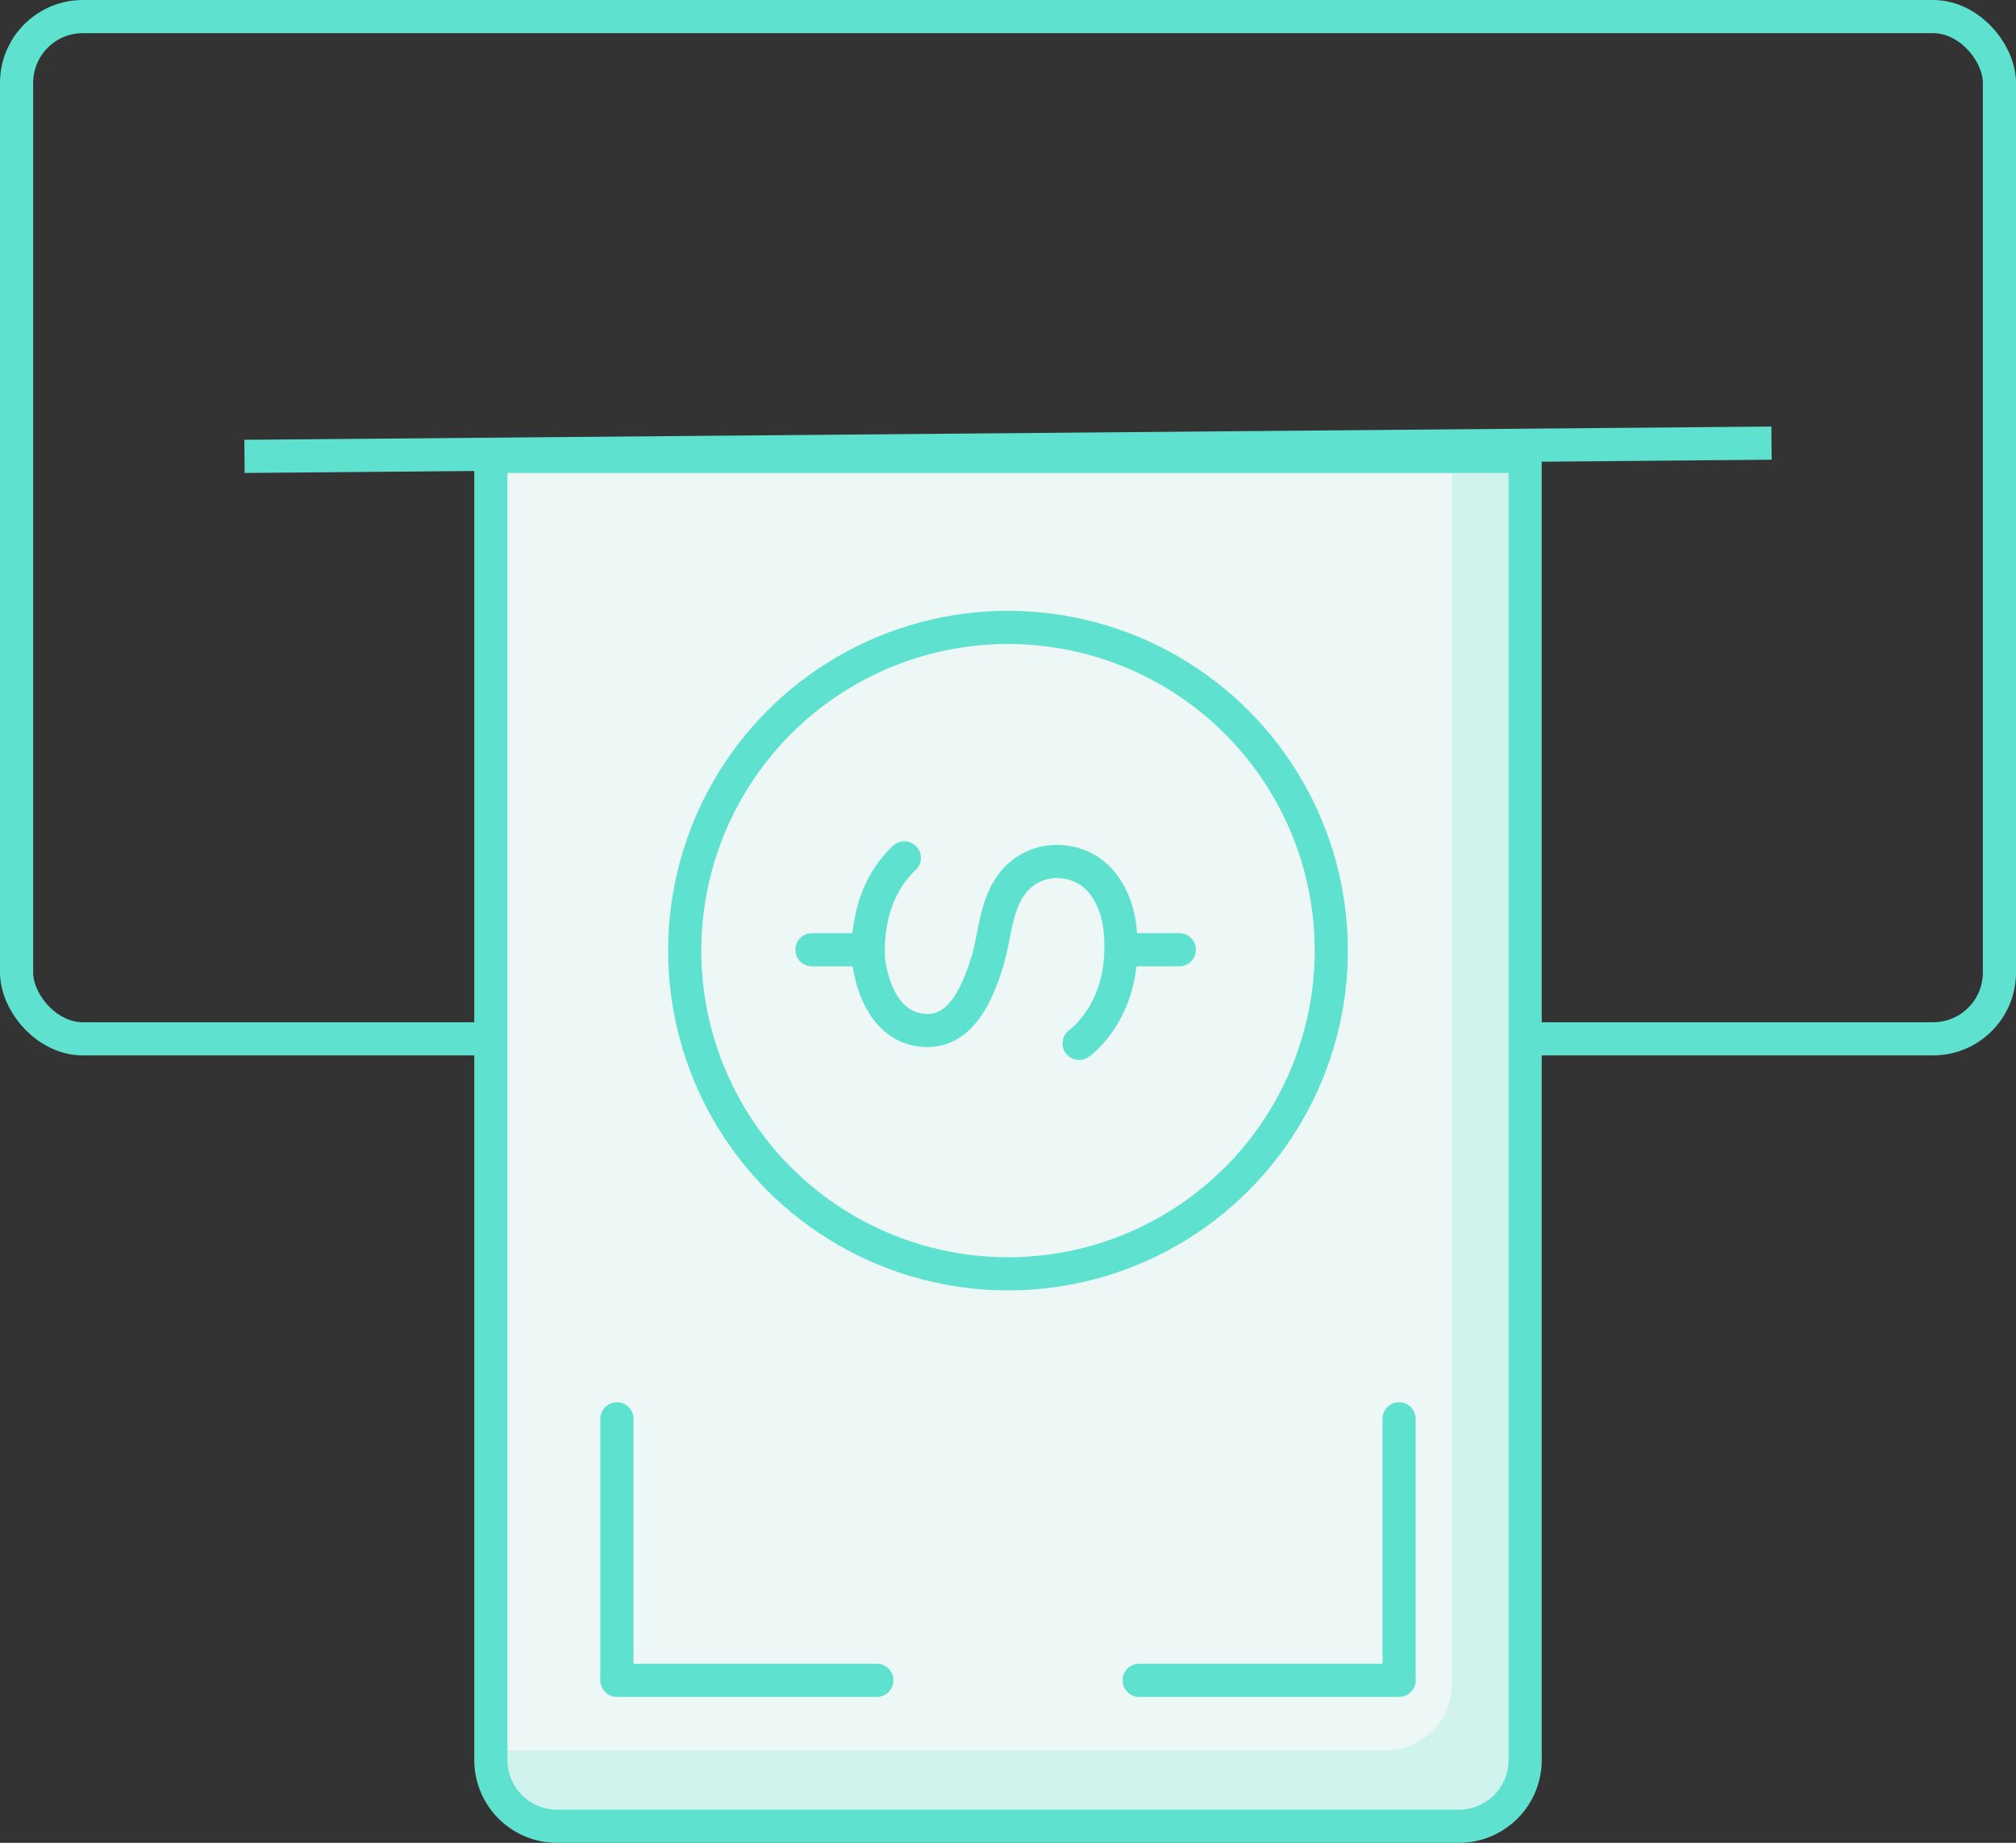 <svg xmlns="http://www.w3.org/2000/svg" viewBox="0 0 303.955 277.916"><rect x="0" y="0" width="303.955" height="277.916" fill="#333333" stroke="none"/><title>cash-out</title><rect x="2.5" y="2.5" width="298.955" height="154.162" rx="10" ry="10" style="fill:none;stroke:#5fe1cf;stroke-miterlimit:10;stroke-width:5px"/><line x1="36.861" y1="68.826" x2="267.094" y2="66.826" style="fill:none;stroke:#5fe1cf;stroke-miterlimit:10;stroke-width:5px"/><path d="M74.006,68.826v196.59a10,10,0,0,0,10,10H219.949a10,10,0,0,0,10-10V68.826Z" style="fill:#edf7f5;stroke:#5fe1cf;stroke-linecap:round;stroke-linejoin:round;stroke-width:5px"/><path d="M218.9,68.826V253.958a10,10,0,0,1-10,10H74.006v1.458a10,10,0,0,0,10,10H219.949a10,10,0,0,0,10-10V68.826Z" style="fill:#5fe1cf;opacity:0.2"/><circle cx="151.977" cy="143.36" r="48.743" style="fill:#edf7f5;stroke:#5fe1cf;stroke-linecap:round;stroke-linejoin:round;stroke-width:5px"/><line x1="177.802" y1="143.228" x2="169.432" y2="143.228" style="fill:none;stroke:#5fe1cf;stroke-linecap:round;stroke-miterlimit:10;stroke-width:5px"/><line x1="130.788" y1="143.228" x2="122.418" y2="143.228" style="fill:none;stroke:#5fe1cf;stroke-linecap:round;stroke-miterlimit:10;stroke-width:5px"/><path d="M162.705,157.344s7.608-5.25,6.108-17.681c0,0-.857-9.537-9.43-9.752a8.5,8.5,0,0,0-7.288,4.1c-2.1,3.344-2.123,7.474-3.285,11.157-1.539,4.882-4.215,11.371-10.576,10.072-4.64-.949-6.676-6.022-7.248-10.217,0,0-1.179-9.537,5.358-15.645" style="fill:none;stroke:#5fe1cf;stroke-linecap:round;stroke-linejoin:round;stroke-width:5px"/><line x1="93.015" y1="213.958" x2="93.015" y2="253.148" style="fill:none;stroke:#5fe1cf;stroke-linecap:round;stroke-linejoin:round;stroke-width:5px"/><line x1="132.205" y1="253.407" x2="93.015" y2="253.407" style="fill:none;stroke:#5fe1cf;stroke-linecap:round;stroke-linejoin:round;stroke-width:5px"/><line x1="210.94" y1="213.958" x2="210.94" y2="253.148" style="fill:none;stroke:#5fe1cf;stroke-linecap:round;stroke-linejoin:round;stroke-width:5px"/><line x1="171.75" y1="253.407" x2="210.94" y2="253.407" style="fill:none;stroke:#5fe1cf;stroke-linecap:round;stroke-linejoin:round;stroke-width:5px"/></svg>